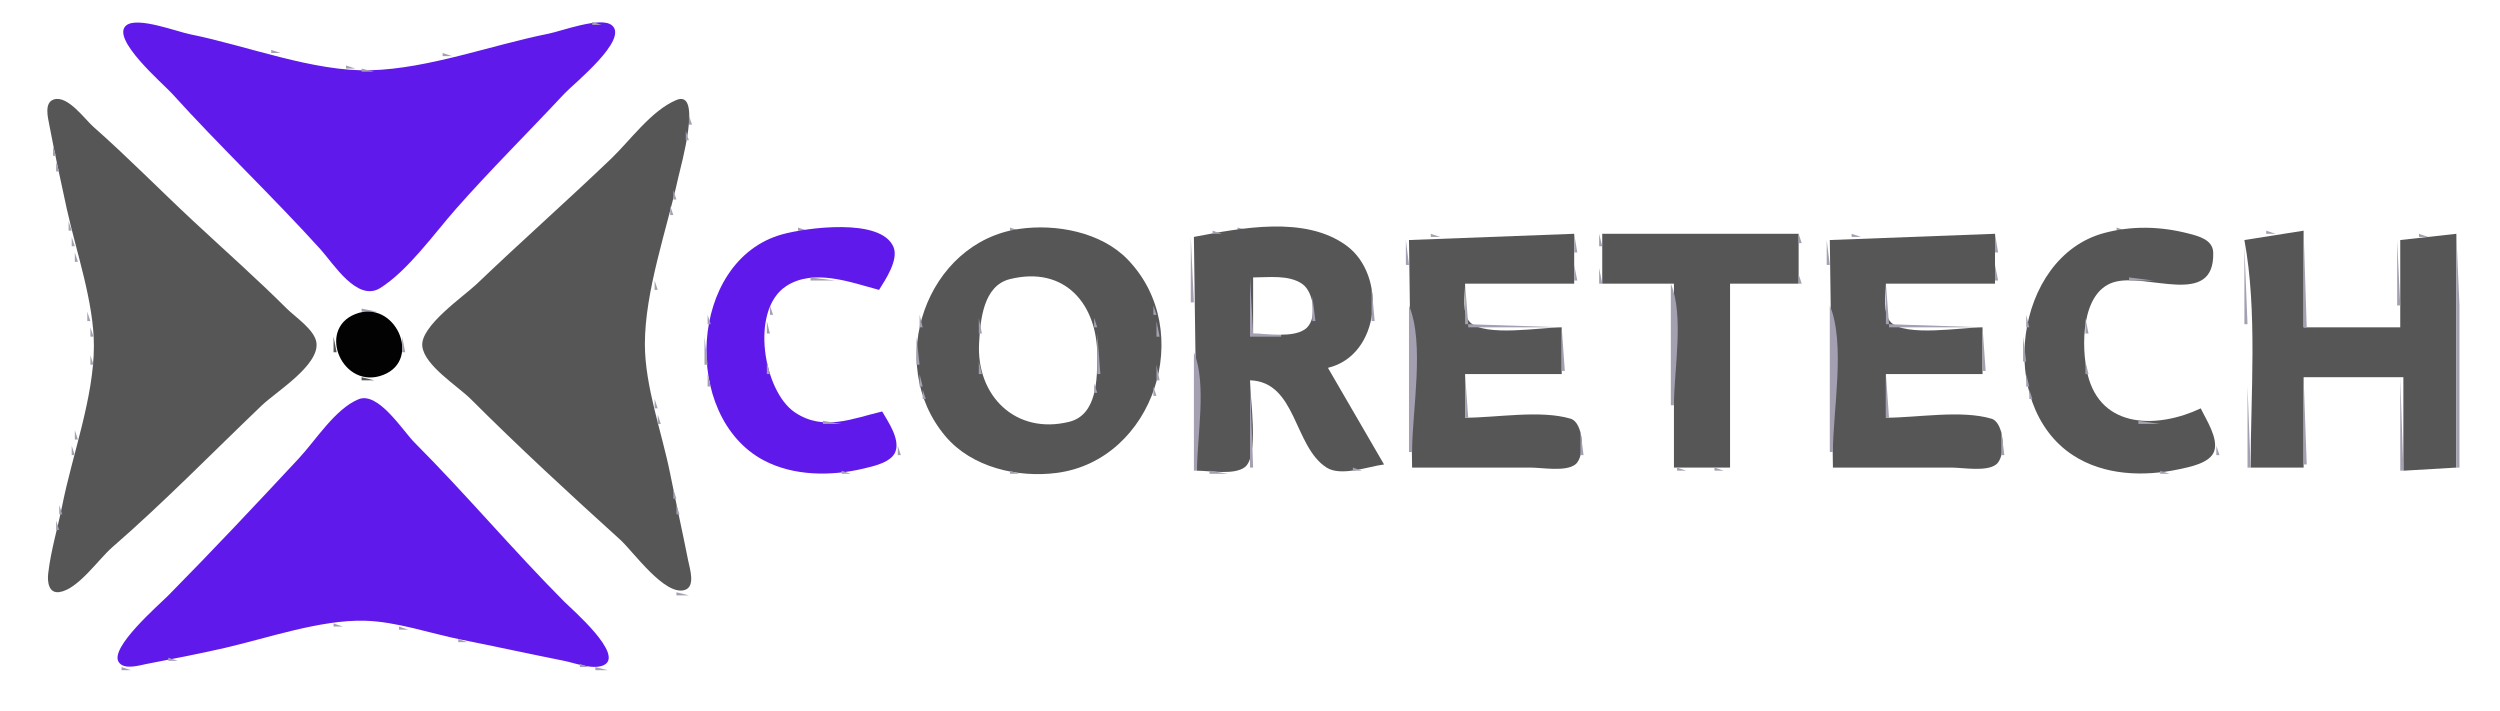 <?xml version="1.0" standalone="yes"?>
<svg xmlns="http://www.w3.org/2000/svg" width="802" height="228">
<path style="fill:#ffffff; stroke:none;" d="M0 0L0 228L802 228L802 0L0 0z"/>
<path style="fill:#a5a0b1; stroke:none;" d="M39 7L40 8L39 7z"/>
<path style="fill:#6019eb; stroke:none;" d="M40.608 8.067C35.106 12.15 52.401 26.94 55.17 30C70.612 47.066 87.388 62.934 102.83 80C106.976 84.581 114.608 97.025 121.985 92.392C130.889 86.802 139.319 74.898 146.285 67C157.455 54.337 169.576 42.359 181.09 30C183.825 27.063 201.966 12.572 196.239 8.067C192.649 5.243 180.187 9.963 176 10.8C157.727 14.454 137.618 21.982 119 22.54C100.611 23.091 79.049 14.609 61 11C56.722 10.145 44.291 5.334 40.608 8.067z"/>
<path style="fill:#a5a0b1; stroke:none;" d="M44.667 7.333L45.333 7.667L44.667 7.333M190 7L190 8L193 8L190 7z"/>
<path style="fill:#565656; stroke:none;" d="M48 8L49 9L48 8z"/>
<path style="fill:#a5a0b1; stroke:none;" d="M49.667 8.333L50.333 8.667L49.667 8.333M186.667 8.333L187.333 8.667L186.667 8.333z"/>
<path style="fill:#565656; stroke:none;" d="M197 8L198 9L197 8z"/>
<path style="fill:#a5a0b1; stroke:none;" d="M38 9L39 10L38 9z"/>
<path style="fill:#565656; stroke:none;" d="M53 9L54 10L53 9z"/>
<path style="fill:#a5a0b1; stroke:none;" d="M54.667 9.333L55.333 9.667L54.667 9.333M181.667 9.333L182.333 9.667L181.667 9.333z"/>
<path style="fill:#565656; stroke:none;" d="M38 10L39 11L38 10M58 10L59 11L58 10z"/>
<path style="fill:#a5a0b1; stroke:none;" d="M59.667 10.333L60.333 10.667L59.667 10.333M176.667 10.333L177.333 10.667L176.667 10.333M198 10L199 11L198 10M38 11L39 12L38 11M63.667 11.333L64.333 11.667L63.667 11.333M171.667 11.333L172.333 11.667L171.667 11.333M68.667 12.333L69.333 12.667L68.667 12.333M166.667 12.333L167.333 12.667L166.667 12.333M197 12L198 13L197 12M73.667 13.333L74.333 13.667L73.667 13.333M162 13L163 14L162 13z"/>
<path style="fill:#565656; stroke:none;" d="M196 13L197 14L196 13M77 14L78 15L77 14z"/>
<path style="fill:#a5a0b1; stroke:none;" d="M78.667 14.333L79.333 14.667L78.667 14.333M157.667 14.333L158.333 14.667L157.667 14.333z"/>
<path style="fill:#565656; stroke:none;" d="M82 15L83 16L82 15z"/>
<path style="fill:#a5a0b1; stroke:none;" d="M83.667 15.333L84.333 15.667L83.667 15.333M152.667 15.333L153.333 15.667L152.667 15.333z"/>
<path style="fill:#565656; stroke:none;" d="M154 15L155 16L154 15z"/>
<path style="fill:#a5a0b1; stroke:none;" d="M87 16L87 17L90 17L87 16M147.667 16.333L148.333 16.667L147.667 16.333z"/>
<path style="fill:#565656; stroke:none;" d="M149 16L150 17L149 16z"/>
<path style="fill:#a5a0b1; stroke:none;" d="M43 17L44 18L43 17M92.667 17.333L93.333 17.667L92.667 17.333M142 17L142 18L145 18L142 17M44 18L45 19L44 18M97.667 18.333L98.333 18.667L97.667 18.333M138.667 18.333L139.333 18.667L138.667 18.333M45 19L46 20L45 19z"/>
<path style="fill:#565656; stroke:none;" d="M101 19L102 20L101 19z"/>
<path style="fill:#a5a0b1; stroke:none;" d="M102.667 19.333L103.333 19.667L102.667 19.333M133.667 19.333L134.333 19.667L133.667 19.333M46 20L47 21L46 20z"/>
<path style="fill:#565656; stroke:none;" d="M106 20L107 21L106 20z"/>
<path style="fill:#a5a0b1; stroke:none;" d="M107.667 20.333L108.333 20.667L107.667 20.333M128.667 20.333L129.333 20.667L128.667 20.333M47 21L48 22L47 21M111 21L111 22L114 22L111 21M123.667 21.333L124.333 21.667L123.667 21.333z"/>
<path style="fill:#565656; stroke:none;" d="M125 21L126 22L125 21z"/>
<path style="fill:#a5a0b1; stroke:none;" d="M48 22L49 23L48 22M116 22L116 23L120 23L116 22z"/>
<path style="fill:#565656; stroke:none;" d="M120 22L121 23L120 22z"/>
<path style="fill:#a5a0b1; stroke:none;" d="M49 23L50 24L49 23M187 23L188 24L187 23M50 24L51 25L50 24M186 24L187 25L186 24z"/>
<path style="fill:#565656; stroke:none;" d="M51 25L52 26L51 25z"/>
<path style="fill:#a5a0b1; stroke:none;" d="M185 25L186 26L185 25z"/>
<path style="fill:#565656; stroke:none;" d="M52 26L53 27L52 26z"/>
<path style="fill:#a5a0b1; stroke:none;" d="M184 26L185 27L184 26M183 27L184 28L183 27M182 28L183 29L182 28M181 29L182 30L181 29M180 30L181 31L180 30M218.667 30.333L219.333 30.667L218.667 30.333M16 31L17 32L16 31z"/>
<path style="fill:#565656; stroke:none;" d="M17.318 31.89C14.096 32.866 15.369 37.699 15.805 40C17.512 49.008 19.457 58.043 21.424 67C24.457 80.809 30.127 96.859 30.122 111C30.117 127.453 23.229 145.855 20 162C18.544 169.28 16.296 176.618 15.458 183.999C15.175 186.502 15.528 190.448 19.059 189.94C25.009 189.084 31.608 179.391 36 175.576C52.591 161.163 68.114 145.229 84 130.039C88.571 125.669 102.272 117.314 101.534 110.09C101.105 105.887 94.772 101.763 92 99C82.308 89.339 72.011 80.236 62 70.91C51.271 60.916 40.999 50.415 30 40.715C27.159 38.209 21.766 30.543 17.318 31.89M179 31L180 32L179 31z"/>
<path style="fill:#a5a0b1; stroke:none;" d="M216 31L211 37L216 31z"/>
<path style="fill:#565656; stroke:none;" d="M216.981 32.083C208.941 35.453 202.163 45.067 196 50.961C181.843 64.498 167.157 77.502 153 91.039C148.728 95.124 134.849 104.538 135.466 111C136.059 117.214 146.851 123.853 151 128C166.496 143.489 182.756 158.471 199 173.17C203.075 176.857 213.262 191.312 219.681 189.263C223.181 188.146 221.282 182.433 220.8 180C218.949 170.648 216.869 161.349 215 152C212.354 138.77 206.878 123.938 206.878 110.424C206.878 93.324 213.907 73.701 217.576 57C218.404 53.228 225.458 28.529 216.981 32.083z"/>
<path style="fill:#a5a0b1; stroke:none;" d="M21 32L22 33L21 32z"/>
<path style="fill:#565656; stroke:none;" d="M178 32L179 33L178 32z"/>
<path style="fill:#a5a0b1; stroke:none;" d="M22 33L23 34L22 33M23 34L24 35L23 34M24 35L25 36L24 35M60 35L61 36L60 35M25 36L26 37L25 36M61 36L62 37L61 36M26 37L27 38L26 37M62 37L63 38L62 37M221 37L221 40L222 40L221 37M15.333 38.667L15.667 39.333L15.333 38.667M27 38L28 39L27 38M63 38L64 39L63 38M28 39L29 40L28 39M64 39L65 40L64 39M29 40L30 41L29 40M65 40L66 41L65 40M30 41L31 42L30 41M66 41L67 42L66 41M170 41L171 42L170 41M67 42L68 43L67 42M169 42L170 43L169 42M220 42L220 45L221 45L220 42M16.333 43.667L16.667 44.333L16.333 43.667M68 43L69 44L68 43M168 43L169 44L168 43z"/>
<path style="fill:#565656; stroke:none;" d="M69 44L70 45L69 44z"/>
<path style="fill:#a5a0b1; stroke:none;" d="M167 44L168 45L167 44M166 45L167 46L166 45M201 45L202 46L201 45M165 46L166 47L165 46M200 46L201 47L200 46M17 47L17 50L18 50L17 47M164 47L165 48L164 47M199 47L200 48L199 47M219.333 47.667L219.667 48.333L219.333 47.667M163 48L164 49L163 48M198 48L199 49L198 48M39 49L40 50L39 49M162 49L163 50L162 49M197 49L198 50L197 49M40 50L41 51L40 50M196 50L197 51L196 50M41 51L42 52L41 51M195 51L196 52L195 51M18 52L18 55L19 55L18 52M42 52L43 53L42 52M194 52L195 53L194 52M218.333 52.667L218.667 53.333L218.333 52.667M43 53L44 54L43 53M193 53L194 54L193 53M44 54L45 55L44 54M78 54L79 55L78 54M192 54L193 55L192 54M45 55L46 56L45 55M79 55L80 56L79 55M46 56L47 57L46 56M80 56L81 57L80 56M19.333 57.667L19.667 58.333L19.333 57.667M47 57L48 58L47 57M81 57L82 58L81 57M217.333 57.667L217.667 58.333L217.333 57.667M82 58L83 59L82 58M154 58L155 59L154 58M83 59L84 60L83 59M153 59L154 60L153 59M84 60L85 61L84 60M152 60L153 61L152 60M85 61L86 62L85 61M151 61L152 62L151 61M216 61L216 64L217 64L216 61M20.333 62.667L20.667 63.333L20.333 62.667z"/>
<path style="fill:#565656; stroke:none;" d="M86 62L87 63L86 62z"/>
<path style="fill:#a5a0b1; stroke:none;" d="M150 62L151 63L150 62M183 62L184 63L183 62z"/>
<path style="fill:#565656; stroke:none;" d="M87 63L88 64L87 63z"/>
<path style="fill:#a5a0b1; stroke:none;" d="M149 63L150 64L149 63M182 63L183 64L182 63M148 64L149 65L148 64M181 64L182 65L181 64M56 65L57 66L56 65M147 65L148 66L147 65M180 65L181 66L180 65M57 66L58 67L57 66z"/>
<path style="fill:#565656; stroke:none;" d="M146 66L147 67L146 66z"/>
<path style="fill:#a5a0b1; stroke:none;" d="M179 66L180 67L179 66M215 66L215 69L216 69L215 66M21.333 67.667L21.667 68.333L21.333 67.667M58 67L59 68L58 67z"/>
<path style="fill:#565656; stroke:none;" d="M145 67L146 68L145 67z"/>
<path style="fill:#a5a0b1; stroke:none;" d="M178 67L179 68L178 67M59 68L60 69L59 68M177 68L178 69L177 68M60 69L61 70L60 69M176 69L177 70L176 69M61 70L62 71L61 70M175 70L176 71L175 70M22 71L22 74L23 74L22 71M62 71L63 72L62 71M174 71L175 72L174 71M214.333 71.667L214.667 72.333L214.333 71.667M63 72L64 73L63 72M95 72L96 73L95 72M64 73L65 74L64 73M96 73L97 74L96 73M256 73L256 74L259 74L256 73z"/>
<path style="fill:#6019eb; stroke:none;" d="M283 132C273.487 134.253 264.174 138.464 255.004 132.297C244.895 125.499 240.528 99.596 252.108 91.858C260.909 85.977 272.975 90.587 282 93C284.052 89.738 288.33 83.341 286.647 79.275C282.662 69.651 258.336 73.136 251 75.158C220.857 83.467 218.452 133.615 245 147.673C254.625 152.769 266.639 152.788 277 150.324C280.204 149.562 286.074 148.339 287.303 144.775C288.69 140.753 284.915 135.293 283 132z"/>
<path style="fill:#565656; stroke:none;" d="M271 73L272 74L271 73z"/>
<path style="fill:#a5a0b1; stroke:none;" d="M272.667 73.333L273.333 73.667L272.667 73.333M324 73L324 74L327 74L324 73z"/>
<path style="fill:#565656; stroke:none;" d="M327 73.428C297.178 77.71 283.546 116.615 303.329 139.985C311.743 149.926 326.439 153.343 339 151.711C370.082 147.671 383.938 106.102 361.699 83.184C353.187 74.412 338.714 71.746 327 73.428z"/>
<path style="fill:#a5a0b1; stroke:none;" d="M340.667 73.333L341.333 73.667L340.667 73.333M397 73L397 74L401 74L397 73z"/>
<path style="fill:#565656; stroke:none;" d="M383 76L384 151C388.089 151 396.015 152.499 399.397 149.821C403.947 146.217 401 127.555 401 122C415.923 122.485 414.998 143.175 425.529 149.972C430.199 152.987 438.917 149.646 444 149L426 118C442.841 113.996 445.023 88.399 431.96 78.8C418.631 69.006 397.927 73.188 383 76z"/>
<path style="fill:#a5a0b1; stroke:none;" d="M417.667 73.333L418.333 73.667L417.667 73.333M679 73L679 74L682 74L679 73z"/>
<path style="fill:#565656; stroke:none;" d="M706 131C692.689 137.322 673.968 137.985 669.684 120C667.61 111.297 667.58 93.849 678.004 90.558C688.528 87.235 710.476 99.023 710.002 81.044C709.892 76.877 705.313 75.746 702 74.896C693.063 72.603 683.96 72.355 675 74.757C646.135 82.497 640.183 129.854 665 146.034C674.988 152.546 687.688 152.944 699 150.547C702.414 149.824 708.992 148.579 710.303 144.775C711.736 140.621 707.717 134.615 706 131z"/>
<path style="fill:#a5a0b1; stroke:none;" d="M695.667 73.333L696.333 73.667L695.667 73.333M97 74L98 75L97 74M252 74L253 75L252 74z"/>
<path style="fill:#565656; stroke:none;" d="M253 74L254 75L253 74M277 74L278 75L277 74z"/>
<path style="fill:#a5a0b1; stroke:none;" d="M278 74L279 75L278 74M320 74L321 75L320 74M345.667 74.333L346.333 74.667L345.667 74.333M389 74L389 75L392 75L389 74M422.667 74.333L423.333 74.667L422.667 74.333M675 74L676 75L675 74M700.667 74.333L701.333 74.667L700.667 74.333M727 74L727 75L730 75L727 74z"/>
<path style="fill:#565656; stroke:none;" d="M720 77C724.252 99.901 722 126.679 722 150L739 150L739 121L771 121L771 151L788 150L788 75L770 77L770 105L739 105L739 74L720 77z"/>
<path style="fill:#a5a0b1; stroke:none;" d="M739 74L739 105L740 105L739 74M98 75L99 76L98 75M249 75L250 76L249 75M281 75L282 76L281 75M317 75L318 76L317 75M349 75L350 76L349 75M384.667 75.333L385.333 75.667L384.667 75.333M425 75L426 76L425 75M459 75L459 76L462 76L459 75z"/>
<path style="fill:#565656; stroke:none;" d="M452 77L453 150L491 150C494.731 150 502.302 151.423 505.397 148.972C508.585 146.447 508.061 135.568 503.852 134.318C494.161 131.441 480.12 134 470 134L470 120L501 120L501 105C494.54 105 476.342 108.135 471.603 103.397C468.867 100.661 470 94.526 470 91L505 91L505 75L452 77z"/>
<path style="fill:#a5a0b1; stroke:none;" d="M505 75L505 81L506 81L505 75M513 75L513 79L514 79L513 75z"/>
<path style="fill:#565656; stroke:none;" d="M514 75L514 91L537 91L537 150L555 150L555 91L577 91L577 75L514 75z"/>
<path style="fill:#a5a0b1; stroke:none;" d="M577 75L577 78L578 78L577 75M594 75L594 76L597 76L594 75z"/>
<path style="fill:#565656; stroke:none;" d="M587 77L588 150L626 150C629.731 150 637.302 151.423 640.397 148.972C643.585 146.447 643.061 135.568 638.852 134.318C629.161 131.441 615.12 134 605 134L605 120L636 120L636 105C629.54 105 611.342 108.135 606.603 103.397C603.867 100.661 605 94.526 605 91L640 91L640 75L587 77z"/>
<path style="fill:#a5a0b1; stroke:none;" d="M640 75L640 81L641 81L640 75M672 75L673 76L672 75M704 75L705 76L704 75M723.667 75.333L724.333 75.667L723.667 75.333M776 75L776 76L779 76L776 75M788 75L788 150L789 150L789 98L788 75M23 76L23 79L24 79L23 76M99 76L100 77L99 76M213.333 76.667L213.667 77.333L213.333 76.667M246 76L247 77L246 76z"/>
<path style="fill:#565656; stroke:none;" d="M283 76L284 77L283 76z"/>
<path style="fill:#a5a0b1; stroke:none;" d="M284 76L285 77L284 76M314 76L315 77L314 76M351 76L352 77L351 76M382 76L382 97L383 97L382 76M428 76L429 77L428 76M454.667 76.333L455.333 76.667L454.667 76.333M589.667 76.333L590.333 76.667L589.667 76.333M669 76L670 77L669 76M707 76L708 77L707 76M720 76L721 77L720 76M772.667 76.333L773.333 76.667L772.667 76.333M100 77L101 78L100 77M136 77L137 78L136 77M244 77L245 78L244 77M286 77L287 78L286 77M312 77L313 78L312 77M451 77L451 85L452 85L451 77M586 77L586 85L587 85L586 77M667 77L668 78L667 77M709 77L710 78L709 77M769 77L769 98L770 98L769 77M101 78L102 79L101 78M135 78L136 79L135 78M287 78L288 79L287 78M355 78L356 79L355 78M431 78L432 79L431 78M710 78L711 79L710 78M102 79L103 80L102 79M134 79L135 80L134 79M241 79L242 80L241 79M309 79L310 80L309 79M357 79L358 80L357 79M664 79L665 80L664 79M720 79L720 104L721 104L720 79z"/>
<path style="fill:#565656; stroke:none;" d="M103 80L104 81L103 80z"/>
<path style="fill:#a5a0b1; stroke:none;" d="M133 80L134 81L133 80M164 80L165 81L164 80M287.333 80.667L287.667 81.333L287.333 80.667M358 80L359 81L358 80M710.333 80.667L710.667 81.333L710.333 80.667M24 81L24 84L25 84L24 81z"/>
<path style="fill:#565656; stroke:none;" d="M104 81L105 82L104 81z"/>
<path style="fill:#a5a0b1; stroke:none;" d="M132 81L133 82L132 81M163 81L164 82L163 81M212.333 81.667L212.667 82.333L212.333 81.667M238 81L239 82L238 81M306 81L307 82L306 81M661 81L662 82L661 81M74 82L75 83L74 82M131 82L132 83L131 82M162 82L163 83L162 82M237 82L238 83L237 82M305 82L306 83L305 82M660 82L661 83L660 82M75 83L76 84L75 83M130 83L131 84L130 83M161 83L162 84L161 83M236 83L237 84L236 83z"/>
<path style="fill:#565656; stroke:none;" d="M286 83L287 84L286 83z"/>
<path style="fill:#a5a0b1; stroke:none;" d="M304 83L305 84L304 83M436 83L437 84L436 83M659 83L660 84L659 83M76 84L77 85L76 84M129 84L130 85L129 84M160 84L161 85L160 84M235 84L236 85L235 84M286 84L287 85L286 84M303 84L304 85L303 84M437 84L438 85L437 84M658 84L659 85L658 84M709 84L710 85L709 84M77 85L78 86L77 85z"/>
<path style="fill:#565656; stroke:none;" d="M128 85L129 86L128 85z"/>
<path style="fill:#a5a0b1; stroke:none;" d="M159 85L160 86L159 85M363 85L364 86L363 85M505 85L505 90L506 90L505 85M640 85L640 90L641 90L640 85M25.333 86.667L25.667 87.333L25.333 86.667M78 86L79 87L78 86z"/>
<path style="fill:#565656; stroke:none;" d="M127 86L128 87L127 86z"/>
<path style="fill:#a5a0b1; stroke:none;" d="M158 86L159 87L158 86M211.333 86.667L211.667 87.333L211.333 86.667z"/>
<path style="fill:#565656; stroke:none;" d="M234 86L235 87L234 86M285 86L286 87L285 86z"/>
<path style="fill:#a5a0b1; stroke:none;" d="M364 86L365 87L364 86M438 86L439 87L438 86M513 86L513 91L514 91L513 86M708.333 86.667L708.667 87.333L708.333 86.667M79 87L80 88L79 87M233 87L234 88L233 87M285 87L286 88L285 87M301 87L302 88L301 87M365 87L366 88L365 87M656 87L657 88L656 87M80 88L81 89L80 88M232 88L233 89L232 88M300 88L301 89L300 88M439.333 88.667L439.667 89.333L439.333 88.667M577 88L577 91L578 91L577 88M655 88L656 89L655 88M81 89L82 90L81 89M260 89L260 90L268 90L260 89z"/>
<path style="fill:#565656; stroke:none;" d="M268 89L269 90L268 89z"/>
<path style="fill:#a5a0b1; stroke:none;" d="M284 89L285 90L284 89M323 89L324 90L323 89z"/>
<path style="fill:#ffffff; stroke:none;" d="M324.004 89.533C315.431 91.646 314.514 102.571 314.093 110C313.131 126.99 325.851 139.555 342.995 135.316C351.973 133.096 352 121.563 352 114C352 97.631 341.644 85.185 324.004 89.533z"/>
<path style="fill:#a5a0b1; stroke:none;" d="M337 89L338 90L337 89M366 89L367 90L366 89M401 89L401 108L411 108L411 107L402 107L401 89z"/>
<path style="fill:#ffffff; stroke:none;" d="M402 89L402 107C406.719 107 414.461 108.432 418.566 105.682C422.803 102.844 421.565 93.727 417.772 91.09C413.437 88.077 406.982 89 402 89z"/>
<path style="fill:#a5a0b1; stroke:none;" d="M414.667 89.333L415.333 89.667L414.667 89.333M683 89L683 90L691 90L683 89M707 89L708 90L707 89M82 90L83 91L82 90M112 90L113 91L112 90M210 90L210 93L211 93L210 90M231 90L232 91L231 90M254.667 90.333L255.333 90.667L254.667 90.333M272.667 90.333L273.333 90.667L272.667 90.333z"/>
<path style="fill:#565656; stroke:none;" d="M283 90L284 91L283 90z"/>
<path style="fill:#a5a0b1; stroke:none;" d="M299 90L300 91L299 90M320 90L321 91L320 90M340 90L341 91L340 90M417 90L418 91L417 90M654 90L655 91L654 90M677.667 90.333L678.333 90.667L677.667 90.333M696 90L697 91L696 90M26.333 91.667L26.667 92.333L26.333 91.667M113 91L114 92L113 91M251 91L252 92L251 91M276 91L277 92L276 91z"/>
<path style="fill:#565656; stroke:none;" d="M277 91L278 92L277 91z"/>
<path style="fill:#a5a0b1; stroke:none;" d="M283 91L284 92L283 91M318 91L319 92L318 91M342 91L343 92L342 91M367 91L368 92L367 91M470 91L470 104L471 104L470 91M536 91L536 130L537 130C537 118.828 540.311 101.274 536 91M605 91L605 104L606 104L605 91M674 91L675 92L674 91M699 91L700 92L699 91M706 91L707 92L706 91M114 92L115 93L114 92M230 92L231 93L230 92M279 92L280 93L279 92M282 92L283 93L282 92M298 92L299 93L298 92M317.333 92.667L317.667 93.333L317.333 92.667M440 92L440 103L441 103L440 92M653 92L654 93L653 92M702 92L703 93L702 92M705 92L706 93L705 92M115 93L116 94L115 93z"/>
<path style="fill:#565656; stroke:none;" d="M230 93L231 94L230 93z"/>
<path style="fill:#a5a0b1; stroke:none;" d="M249 93L250 94L249 93M281 93L282 94L281 93M345 93L346 94L345 93M368 93L369 94L368 93M420 93L421 94L420 93M672 93L673 94L672 93M704 93L705 94L704 93M149 94L150 95L149 94M229.333 94.667L229.667 95.333L229.333 94.667M297.333 94.667L297.667 95.333L297.333 94.667M346 94L347 95L346 94M652.333 94.667L652.667 95.333L652.333 94.667M148 95L149 96L148 95M209.333 95.667L209.667 96.333L209.333 95.667z"/>
<path style="fill:#565656; stroke:none;" d="M248 95L249 96L248 95z"/>
<path style="fill:#a5a0b1; stroke:none;" d="M316.333 95.667L316.667 96.333L316.333 95.667M347 95L348 96L347 95M369.333 95.667L369.667 96.333L369.333 95.667M421 95L421 103L422 103L421 95M671.333 95.667L671.667 96.333L671.333 95.667M27.333 96.667L27.667 97.333L27.333 96.667M147 96L148 97L147 96M248 96L249 97L248 96M146 97L147 98L146 97M228.333 97.667L228.667 98.333L228.333 97.667M296.333 97.667L296.667 98.333L296.333 97.667M348 97L349 98L348 97M651.333 97.667L651.667 98.333L651.333 97.667M91 98L92 99L91 98M145 98L146 99L145 98M247 98L247 101L248 101L247 98M315.333 98.667L315.667 99.333L315.333 98.667M349 98L350 99L349 98M370 98L370 101L371 101L370 98M452 98L452 145L453 145C453 131.735 457.11 110.177 452 98M587 98L587 145L588 145C588 131.735 592.11 110.176 587 98M670.333 98.667L670.667 99.333L670.333 98.667M92 99L93 100L92 99M116 99L116 100L121 100L116 99M144 99L145 100L144 99z"/>
<path style="fill:#565656; stroke:none;" d="M228 99L229 100L228 99z"/>
<path style="fill:#a5a0b1; stroke:none;" d="M28 100L28 103L29 103L28 100M93 100L94 101L93 100M113 100L114 101L113 100z"/>
<path style="fill:#020202; stroke:none;" d="M114.015 100.742C101.401 105.695 109.999 125.374 122.985 120.258C135.54 115.311 126.629 95.789 114.015 100.742z"/>
<path style="fill:#565656; stroke:none;" d="M122 100L123 101L122 100z"/>
<path style="fill:#a5a0b1; stroke:none;" d="M123 100L124 101L123 100M143 100L144 101L143 100M208.333 100.667L208.667 101.333L208.333 100.667M350 100L351 101L350 100M94 101L95 102L94 101M111 101L112 102L111 101z"/>
<path style="fill:#565656; stroke:none;" d="M124 101L125 102L124 101z"/>
<path style="fill:#a5a0b1; stroke:none;" d="M142 101L143 102L142 101M227 101L227 104L228 104L227 101M295 101L295 105L296 105L295 101M650 101L650 105L651 105L650 101M95 102L96 103L95 102M110 102L111 103L110 102M126 102L127 103L126 102M141 102L142 103L141 102z"/>
<path style="fill:#565656; stroke:none;" d="M246 102L247 103L246 102z"/>
<path style="fill:#a5a0b1; stroke:none;" d="M314 102L314 107L315 107L314 102M351 102L351 105L352 105L351 102M669 102L669 107L670 107L669 102M96 103L97 104L96 103M109 103L110 104L109 103M246 103L246 107L247 107L246 103M371 103L371 108L372 108L371 103M97 104L98 105L97 104z"/>
<path style="fill:#565656; stroke:none;" d="M127 104L128 105L127 104M227 104L228 105L227 104z"/>
<path style="fill:#a5a0b1; stroke:none;" d="M420 104L421 105L420 104M471 104L471 105L501 105L471 104M606 104L606 105L636 105L606 104M29 105L29 108L30 108L29 105M98 105L99 106L98 105z"/>
<path style="fill:#565656; stroke:none;" d="M108 105L109 106L108 105z"/>
<path style="fill:#a5a0b1; stroke:none;" d="M128 105L129 106L128 105M207.333 105.667L207.667 106.333L207.333 105.667M439.333 105.667L439.667 106.333L439.333 105.667M501 105L501 119L502 119L501 105M636 105L636 119L637 119L636 105M99 106L100 107L99 106z"/>
<path style="fill:#565656; stroke:none;" d="M128 106L129 107L128 106z"/>
<path style="fill:#a5a0b1; stroke:none;" d="M417 106L418 107L417 106M107 107L108 108L107 107M352 107L352 120L353 120L352 107z"/>
<path style="fill:#565656; stroke:none;" d="M107 108L107 113L108 113L107 108z"/>
<path style="fill:#a5a0b1; stroke:none;" d="M129 108L129 113L130 113L129 108M226 108L226 117L227 117L226 108M294 108L294 117L295 117L294 108M438 108L439 109L438 108M649 108L649 116L650 116L649 108M30.333 110.667L30.667 111.333L30.333 110.667M206 110L207 111L206 110M437 110L438 111L437 110M436 111L437 112L436 111M435 112L436 113L435 112M101 113L102 114L101 113M107 113L108 114L107 113M383 113L383 151L384 151C384 140.089 387.211 123.036 383 113M434 113L435 114L434 113M29 114L29 117L30 117L29 114M100 114L101 115L100 114M207.333 114.667L207.667 115.333L207.333 114.667M433 114L434 115L433 114M99 115L100 116L99 115z"/>
<path style="fill:#565656; stroke:none;" d="M108 115L109 116L108 115z"/>
<path style="fill:#a5a0b1; stroke:none;" d="M128 115L129 116L128 115M432 115L433 116L432 115M98 116L99 117L98 116M246 116L246 120L247 120L246 116M314 116L314 120L315 120L314 116M430 116L431 117L430 116M669 116L669 120L670 120L669 116M97 117L98 118L97 117M109 117L110 118L109 117M127 117L128 118L127 117M371 117L371 122L372 122L371 117M96 118L97 119L96 118z"/>
<path style="fill:#565656; stroke:none;" d="M110 118L111 119L110 118z"/>
<path style="fill:#a5a0b1; stroke:none;" d="M126 118L127 119L126 118M426 118L427 119L426 118M28.333 119.667L28.667 120.333L28.333 119.667M111 119L112 120L111 119M125 119L126 120L125 119M142 119L143 120L142 119M208.333 119.667L208.667 120.333L208.333 119.667z"/>
<path style="fill:#565656; stroke:none;" d="M113 120L114 121L113 120z"/>
<path style="fill:#a5a0b1; stroke:none;" d="M123 120L124 121L123 120M143 120L144 121L143 120M227 120L227 124L228 124L227 120M295 120L295 124L296 124L295 120M426 120L427 121L426 120M470 120L470 134L471 134L470 120M605 120L605 134L606 134L605 120M650 120L650 124L651 124L650 120M115 121L116 122L115 121z"/>
<path style="fill:#565656; stroke:none;" d="M116 121L116 122L120 122L116 121z"/>
<path style="fill:#a5a0b1; stroke:none;" d="M120.667 121.333L121.333 121.667L120.667 121.333M144 121L145 122L144 121M427 121L428 122L427 121M739 121L739 149L740 149L739 121M770 121L770 151L771 151L770 121M145 122L146 123L145 122M247 122L248 123L247 122M315 122L316 123L315 122M401 122L401 150L402 150L401 122M670.333 122.667L670.667 123.333L670.333 122.667M146 123L147 124L146 123z"/>
<path style="fill:#565656; stroke:none;" d="M247 123L248 124L247 123z"/>
<path style="fill:#a5a0b1; stroke:none;" d="M351 123L351 126L352 126L351 123M408 123L409 124L408 123M428 123L429 124L428 123M27.333 124.667L27.667 125.333L27.333 124.667M147 124L148 125L147 124M209.333 124.667L209.667 125.333L209.333 124.667M316.333 124.667L316.667 125.333L316.333 124.667M370 124L370 127L371 127L370 124M409.333 124.667L409.667 125.333L409.333 124.667M429 124L430 125L429 124M721 124L721 150L722 150L721 124M148 125L149 126L148 125z"/>
<path style="fill:#565656; stroke:none;" d="M228 125L229 126L228 125z"/>
<path style="fill:#a5a0b1; stroke:none;" d="M248 125L249 126L248 125M296 125L296 128L297 128L296 125M651 125L651 128L652 128L651 125M671 125L672 126L671 125M87 126L88 127L87 126M149 126L150 127L149 126M228.333 126.667L228.667 127.333L228.333 126.667M249 126L250 127L249 126M317 126L318 127L317 126M410 126L411 127L410 126M430 126L431 127L430 126M672 126L673 127L672 126M86 127L87 128L86 127z"/>
<path style="fill:#565656; stroke:none;" d="M114 127L113 129L114 127z"/>
<path style="fill:#6019eb; stroke:none;" d="M115 128.086C107.516 131.177 101.293 141.222 95.91 147C82.124 161.8 68.219 176.614 54.004 191C50.88 194.162 35.058 207.801 38.086 212.396C39.802 214.998 44.617 213.463 47 212.999C55.344 211.374 63.715 209.786 72 207.881C85.838 204.7 102.796 198.761 117 199.129C127.239 199.394 137.98 203.196 148 205.2C159.015 207.403 169.985 209.797 181 212C184.468 212.694 190.272 214.986 193.677 213.382C200.526 210.156 183.397 195.408 181.001 193C164.541 176.46 149.486 158.519 133 142C129.213 138.205 121.325 125.475 115 128.086z"/>
<path style="fill:#a5a0b1; stroke:none;" d="M150 127L151 128L150 127z"/>
<path style="fill:#565656; stroke:none;" d="M249 127L250 128L249 127z"/>
<path style="fill:#a5a0b1; stroke:none;" d="M350.333 127.667L350.667 128.333L350.333 127.667M431 127L432 128L431 127M85 128L86 129L85 128M151 128L152 129L151 128M210 128L210 131L211 131L210 128M250 128L251 129L250 128M318 128L319 129L318 128M369.333 128.667L369.667 129.333L369.333 128.667M411 128L412 129L411 128M673 128L674 129L673 128M26.333 129.667L26.667 130.333L26.333 129.667M84 129L85 130L84 129M112 129L113 130L112 129M229.333 129.667L229.667 130.333L229.333 129.667M251 129L252 130L251 129M297.333 129.667L297.667 130.333L297.333 129.667M319 129L320 130L319 129M412.333 129.667L412.667 130.333L412.333 129.667M432 129L433 130L432 129M652.333 129.667L652.667 130.333L652.333 129.667M674 129L675 130L674 129M83 130L84 131L83 130M111 130L112 131L111 130M252 130L253 131L252 130M320 130L321 131L320 130M349.333 130.667L349.667 131.333L349.333 130.667M433 130L434 131L433 130M675 130L676 131L675 130M82 131L83 132L82 131M110 131L111 132L110 131z"/>
<path style="fill:#565656; stroke:none;" d="M230 131L231 132L230 131z"/>
<path style="fill:#a5a0b1; stroke:none;" d="M253 131L254 132L253 131z"/>
<path style="fill:#565656; stroke:none;" d="M282 131L283 132L282 131z"/>
<path style="fill:#a5a0b1; stroke:none;" d="M321 131L322 132L321 131M368 131L369 132L368 131M413 131L414 132L413 131M676 131L677 132L676 131M81 132L82 133L81 132M109 132L110 133L109 132M230 132L231 133L230 132z"/>
<path style="fill:#565656; stroke:none;" d="M254 132L255 133L254 132z"/>
<path style="fill:#a5a0b1; stroke:none;" d="M280 132L281 133L280 132M283 132L284 133L283 132M298 132L299 133L298 132M322 132L323 133L322 132M434 132L435 133L434 132M653 132L654 133L653 132M703 132L704 133L703 132M706 132L707 133L706 132M80 133L81 134L80 133M108 133L109 134L108 133M211 133L211 136L212 136L211 133M256 133L257 134L256 133M277 133L278 134L277 133M284 133L285 134L284 133M324 133L325 134L324 133M348 133L349 134L348 133M367 133L368 134L367 133M414 133L415 134L414 133M435 133L436 134L435 133M679 133L680 134L679 133M700 133L701 134L700 133M707 133L708 134L707 133M25.333 134.667L25.667 135.333L25.333 134.667M107 134L108 135L107 134z"/>
<path style="fill:#565656; stroke:none;" d="M125 134L126 135L125 134z"/>
<path style="fill:#a5a0b1; stroke:none;" d="M231 134L232 135L231 134M259 134L260 135L259 134M274 134L275 135L274 134z"/>
<path style="fill:#565656; stroke:none;" d="M275 134L276 135L275 134M284 134L285 135L284 134z"/>
<path style="fill:#a5a0b1; stroke:none;" d="M299 134L300 135L299 134M326 134L327 135L326 134M346 134L347 135L346 134M415.333 134.667L415.667 135.333L415.333 134.667M506 134L507 135L506 134M641 134L642 135L641 134M654 134L655 135L654 134M682 134L683 135L682 134M697.667 134.333L698.333 134.667L697.667 134.333M106 135L107 136L106 135M126 135L127 136L126 135z"/>
<path style="fill:#565656; stroke:none;" d="M263 135L264 136L263 135z"/>
<path style="fill:#a5a0b1; stroke:none;" d="M264 135L264 136L270 136L264 135M285 135L286 136L285 135M328.667 135.333L329.333 135.667L328.667 135.333M342.667 135.333L343.333 135.667L342.667 135.333M366 135L367 136L366 135M436 135L437 136L436 135M686 135L686 136L693 136L686 135M708.333 135.667L708.667 136.333L708.333 135.667M127 136L128 137L127 136M232 136L233 137L232 136z"/>
<path style="fill:#565656; stroke:none;" d="M285 136L286 137L285 136z"/>
<path style="fill:#a5a0b1; stroke:none;" d="M300 136L301 137L300 136M416 136L417 137L416 136M437 136L438 137L437 136M655 136L656 137L655 136M128 137L129 138L128 137M233 137L234 138L233 137M301 137L302 138L301 137M365 137L366 138L365 137M656 137L657 138L656 137M24 138L24 141L25 141L24 138M129 138L130 139L129 138M162 138L163 139L162 138M212.333 138.667L212.667 139.333L212.333 138.667M286 138L287 139L286 138M364 138L365 139L364 138M417 138L418 139L417 138M438 138L439 139L438 138M507 138L507 146L508 146L507 138M642 138L642 146L643 146L642 138M709 138L710 139L709 138M130 139L131 140L130 139M163 139L164 140L163 139M234 139L235 140L234 139M363 139L364 140L363 139M418.333 139.667L418.667 140.333L418.333 139.667M439 139L440 140L439 139M657 139L658 140L657 139M131 140L132 141L131 140M164 140L165 141L164 140M235 140L236 141L235 140M287.333 140.667L287.667 141.333L287.333 140.667M303 140L304 141L303 140M658 140L659 141L658 140M710.333 140.667L710.667 141.333L710.333 140.667M132 141L133 142L132 141M165 141L166 142L165 141M236 141L237 142L236 141M304 141L305 142L304 141M419 141L420 142L419 141M440 141L441 142L440 141M659 141L660 142L659 141M70 142L71 143L70 142M133 142L134 143L133 142M166 142L167 143L166 142M237 142L238 143L237 142M305 142L306 143L305 142M441 142L442 143L441 142M660 142L661 143L660 142M23 143L23 146L24 146L23 143M69 143L70 144L69 143M167 143L168 144L167 143M213.333 143.667L213.667 144.333L213.333 143.667M238 143L239 144L238 143M288 143L288 146L289 146L288 143M306 143L307 144L306 143M420 143L421 144L420 143M661 143L662 144L661 143M711 143L711 146L712 146L711 143M68 144L69 145L68 144z"/>
<path style="fill:#565656; stroke:none;" d="M98 144L99 145L98 144z"/>
<path style="fill:#a5a0b1; stroke:none;" d="M168 144L169 145L168 144M239 144L240 145L239 144M358 144L359 145L358 144M421 144L422 145L421 144M442 144L443 145L442 144M662 144L663 145L662 144M67 145L68 146L67 145z"/>
<path style="fill:#565656; stroke:none;" d="M97 145L98 146L97 145z"/>
<path style="fill:#a5a0b1; stroke:none;" d="M169 145L170 146L169 145z"/>
<path style="fill:#565656; stroke:none;" d="M241 145L242 146L241 145z"/>
<path style="fill:#a5a0b1; stroke:none;" d="M309 145L310 146L309 145M357 145L358 146L357 145M443 145L444 146L443 145M66 146L67 147L66 146M96 146L97 147L96 146M242 146L243 147L242 146M355 146L356 147L355 146M422 146L423 147L422 146M665 146L666 147L665 146M65 147L66 148L65 147M95 147L96 148L95 147M244 147L245 148L244 147M285 147L286 148L285 147M312 147L313 148L312 147M444.333 147.667L444.667 148.333L444.333 147.667M667 147L668 148L667 147M708 147L709 148L708 147M22.333 148.667L22.667 149.333L22.333 148.667M64 148L65 149L64 148M94 148L95 149L94 148M214.333 148.667L214.667 149.333L214.333 148.667M246 148L247 149L246 148z"/>
<path style="fill:#565656; stroke:none;" d="M282 148L283 149L282 148z"/>
<path style="fill:#a5a0b1; stroke:none;" d="M283 148L284 149L283 148M314 148L315 149L314 148M351 148L352 149L351 148M423 148L424 149L423 148M669 148L670 149L669 148M705.667 148.333L706.333 148.667L705.667 148.333M63 149L64 150L63 149M93 149L94 150L93 149M248 149L249 150L248 149M280 149L281 150L280 149M317 149L318 150L317 149M349 149L350 150L349 149M424 149L425 150L424 149M440.667 149.333L441.333 149.667L440.667 149.333M506 149L507 150L506 149M641 149L642 150L641 149M671 149L672 150L671 149M703 149L704 150L703 149M62 150L63 151L62 150M92 150L93 151L92 150M251.667 150.333L252.333 150.667L251.667 150.333M276.667 150.333L277.333 150.667L276.667 150.333M320 150L321 151L320 150M345.667 150.333L346.333 150.667L345.667 150.333M399 150L400 151L399 150M434 150L434 151L437 151L434 150M538 150L538 151L541 151L538 150M550 150L550 151L553 151L550 150M674.667 150.333L675.333 150.667L674.667 150.333M699.667 150.333L700.333 150.667L699.667 150.333M723.667 150.333L724.333 150.667L723.667 150.333M735.667 150.333L736.333 150.667L735.667 150.333M784.667 150.333L785.333 150.667L784.667 150.333M91 151L92 152L91 151M256.667 151.333L257.333 151.667L256.667 151.333z"/>
<path style="fill:#565656; stroke:none;" d="M258 151L259 152L258 151z"/>
<path style="fill:#a5a0b1; stroke:none;" d="M270 151L270 152L273 152L270 151M324 151L324 152L327 152L324 151M340.667 151.333L341.333 151.667L340.667 151.333M388 151L388 152L394 152L388 151M679.667 151.333L680.333 151.667L679.667 151.333M693 151L693 152L696 152L693 151M90 152L91 153L90 152z"/>
<path style="fill:#565656; stroke:none;" d="M142 152L143 153L142 152z"/>
<path style="fill:#a5a0b1; stroke:none;" d="M21.333 153.667L21.667 154.333L21.333 153.667M89 153L90 154L89 153M143 153L144 154L143 153M215.333 153.667L215.667 154.333L215.333 153.667M144 154L145 155L144 154M179 154L180 155L179 154M145 155L146 156L145 155M180 155L181 156L180 155M146 156L147 157L146 156M181 156L182 157L181 156M147 157L148 158L147 157M182 157L183 158L182 157M216 157L216 160L217 160L216 157M20.333 158.667L20.667 159.333L20.333 158.667M148 158L149 159L148 158M183 158L184 159L183 158M52 159L53 160L52 159M149 159L150 160L149 159M184 159L185 160L184 159M51 160L52 161L51 160M150 160L151 161L150 160M185 160L186 161L185 160M50 161L51 162L50 161M186 161L187 162L186 161M19 162L19 165L20 165L19 162M49 162L50 163L49 162z"/>
<path style="fill:#565656; stroke:none;" d="M81 162L82 163L81 162z"/>
<path style="fill:#a5a0b1; stroke:none;" d="M187 162L188 163L187 162M217 162L217 165L218 165L217 162M48 163L49 164L48 163z"/>
<path style="fill:#565656; stroke:none;" d="M80 163L81 164L80 163z"/>
<path style="fill:#a5a0b1; stroke:none;" d="M47 164L48 165L47 164M79 164L80 165L79 164M46 165L47 166L46 165M78 165L79 166L78 165M45 166L46 167L45 166M77 166L78 167L77 166M18 167L18 170L19 170L18 167M44 167L45 168L44 167M76 167L77 168L76 167M218.333 167.667L218.667 168.333L218.333 167.667M75 168L76 169L75 168M74 169L75 170L74 169z"/>
<path style="fill:#565656; stroke:none;" d="M158 169L159 170L158 169z"/>
<path style="fill:#a5a0b1; stroke:none;" d="M73 170L74 171L73 170z"/>
<path style="fill:#565656; stroke:none;" d="M159 170L160 171L159 170z"/>
<path style="fill:#a5a0b1; stroke:none;" d="M72 171L73 172L72 171M160 171L161 172L160 171M197 171L198 172L197 171M17.333 172.667L17.667 173.333L17.333 172.667M161 172L162 173L161 172M198 172L199 173L198 172M219.333 172.667L219.667 173.333L219.333 172.667M162 173L163 174L162 173M199 173L200 174L199 173M163 174L164 175L163 174M200 174L201 175L200 174M164 175L165 176L164 175M201 175L202 176L201 175M34 176L35 177L34 176M165 176L166 177L165 176M202 176L203 177L202 176M16.333 177.667L16.667 178.333L16.333 177.667M33 177L34 178L33 177M203 177L204 178L203 177M220.333 177.667L220.667 178.333L220.333 177.667M32 178L33 179L32 178M204 178L205 179L204 178M31 179L32 180L31 179M205 179L206 180L205 179M30 180L31 181L30 180z"/>
<path style="fill:#565656; stroke:none;" d="M64 180L65 181L64 180z"/>
<path style="fill:#a5a0b1; stroke:none;" d="M206 180L207 181L206 180M29 181L30 182L29 181z"/>
<path style="fill:#565656; stroke:none;" d="M63 181L64 182L63 181z"/>
<path style="fill:#a5a0b1; stroke:none;" d="M15.333 182.667L15.667 183.333L15.333 182.667M28 182L29 183L28 182M62 182L63 183L62 182M221.333 182.667L221.667 183.333L221.333 182.667M27 183L28 184L27 183M61 183L62 184L61 183M26 184L27 185L26 184M60 184L61 185L60 184M59 185L60 186L59 185M58 186L59 187L58 186z"/>
<path style="fill:#565656; stroke:none;" d="M174 186L175 187L174 186z"/>
<path style="fill:#a5a0b1; stroke:none;" d="M57 187L58 188L57 187z"/>
<path style="fill:#565656; stroke:none;" d="M175 187L176 188L175 187z"/>
<path style="fill:#a5a0b1; stroke:none;" d="M222 187L223 188L222 187M56 188L57 189L56 188M176 188L177 189L176 188M215 188L216 189L215 188M15 189L16 190L15 189M55 189L56 190L55 189M177 189L178 190L177 189M216 189L217 190L216 189M221 189L222 190L221 189M16 190L17 191L16 190M19 190L20 191L19 190M178 190L179 191L178 190M217 190L217 191L221 191L217 190M179 191L180 192L179 191M180 192L181 193L180 192M181 193L182 194L181 193M182 194L183 195L182 194M183 195L184 196L183 195z"/>
<path style="fill:#565656; stroke:none;" d="M47 198L48 199L47 198z"/>
<path style="fill:#a5a0b1; stroke:none;" d="M46 199L47 200L46 199M112.667 199.333L113.333 199.667L112.667 199.333M119.667 199.333L120.333 199.667L119.667 199.333M45 200L46 201L45 200M107 200L107 201L110 201L107 200M124.667 200.333L125.333 200.667L124.667 200.333M44 201L45 202L44 201z"/>
<path style="fill:#565656; stroke:none;" d="M102 201L103 202L102 201z"/>
<path style="fill:#a5a0b1; stroke:none;" d="M103.667 201.333L104.333 201.667L103.667 201.333M128 201L128 202L131 202L128 201M43 202L44 203L43 202z"/>
<path style="fill:#565656; stroke:none;" d="M97 202L98 203L97 202z"/>
<path style="fill:#a5a0b1; stroke:none;" d="M98.667 202.333L99.333 202.667L98.667 202.333M133.667 202.333L134.333 202.667L133.667 202.333z"/>
<path style="fill:#565656; stroke:none;" d="M135 202L136 203L135 202z"/>
<path style="fill:#a5a0b1; stroke:none;" d="M42 203L43 204L42 203M93.667 203.333L94.333 203.667L93.667 203.333M138.667 203.333L139.333 203.667L138.667 203.333M41 204L42 205L41 204M88.667 204.333L89.333 204.667L88.667 204.333M143.667 204.333L144.333 204.667L143.667 204.333M40 205L41 206L40 205M83.667 205.333L84.333 205.667L83.667 205.333M147 205L147 206L150 206L147 205z"/>
<path style="fill:#565656; stroke:none;" d="M192 205L193 206L192 205z"/>
<path style="fill:#a5a0b1; stroke:none;" d="M39 206L40 207L39 206z"/>
<path style="fill:#565656; stroke:none;" d="M78 206L79 207L78 206z"/>
<path style="fill:#a5a0b1; stroke:none;" d="M79.667 206.333L80.333 206.667L79.667 206.333M152.667 206.333L153.333 206.667L152.667 206.333z"/>
<path style="fill:#565656; stroke:none;" d="M154 206L155 207L154 206z"/>
<path style="fill:#a5a0b1; stroke:none;" d="M193 206L194 207L193 206z"/>
<path style="fill:#565656; stroke:none;" d="M73 207L74 208L73 207z"/>
<path style="fill:#a5a0b1; stroke:none;" d="M74.667 207.333L75.333 207.667L74.667 207.333M157.667 207.333L158.333 207.667L157.667 207.333M194 207L195 208L194 207M69.667 208.333L70.333 208.667L69.667 208.333M162.667 208.333L163.333 208.667L162.667 208.333z"/>
<path style="fill:#565656; stroke:none;" d="M164 208L165 209L164 208z"/>
<path style="fill:#a5a0b1; stroke:none;" d="M195 208L196 209L195 208M64.667 209.333L65.333 209.667L64.667 209.333M167.667 209.333L168.333 209.667L167.667 209.333z"/>
<path style="fill:#565656; stroke:none;" d="M169 209L170 210L169 209z"/>
<path style="fill:#a5a0b1; stroke:none;" d="M196 209L197 210L196 209M36.333 210.667L36.667 211.333L36.333 210.667M59.667 210.333L60.333 210.667L59.667 210.333M172.667 210.333L173.333 210.667L172.667 210.333z"/>
<path style="fill:#565656; stroke:none;" d="M196.333 210.667L196.667 211.333L196.333 210.667z"/>
<path style="fill:#a5a0b1; stroke:none;" d="M54 211L54 212L57 212L54 211M177.667 211.333L178.333 211.667L177.667 211.333z"/>
<path style="fill:#565656; stroke:none;" d="M49 212L50 213L49 212z"/>
<path style="fill:#a5a0b1; stroke:none;" d="M50.667 212.333L51.333 212.667L50.667 212.333M182.667 212.333L183.333 212.667L182.667 212.333M196 212L197 213L196 212z"/>
<path style="fill:#565656; stroke:none;" d="M44 213L45 214L44 213z"/>
<path style="fill:#a5a0b1; stroke:none;" d="M45.667 213.333L46.333 213.667L45.667 213.333M186 213L186 214L189 214L186 213M195 213L196 214L195 213M39 214L39 215L42 215L39 214M191 214L191 215L195 215L191 214z"/>
</svg>
